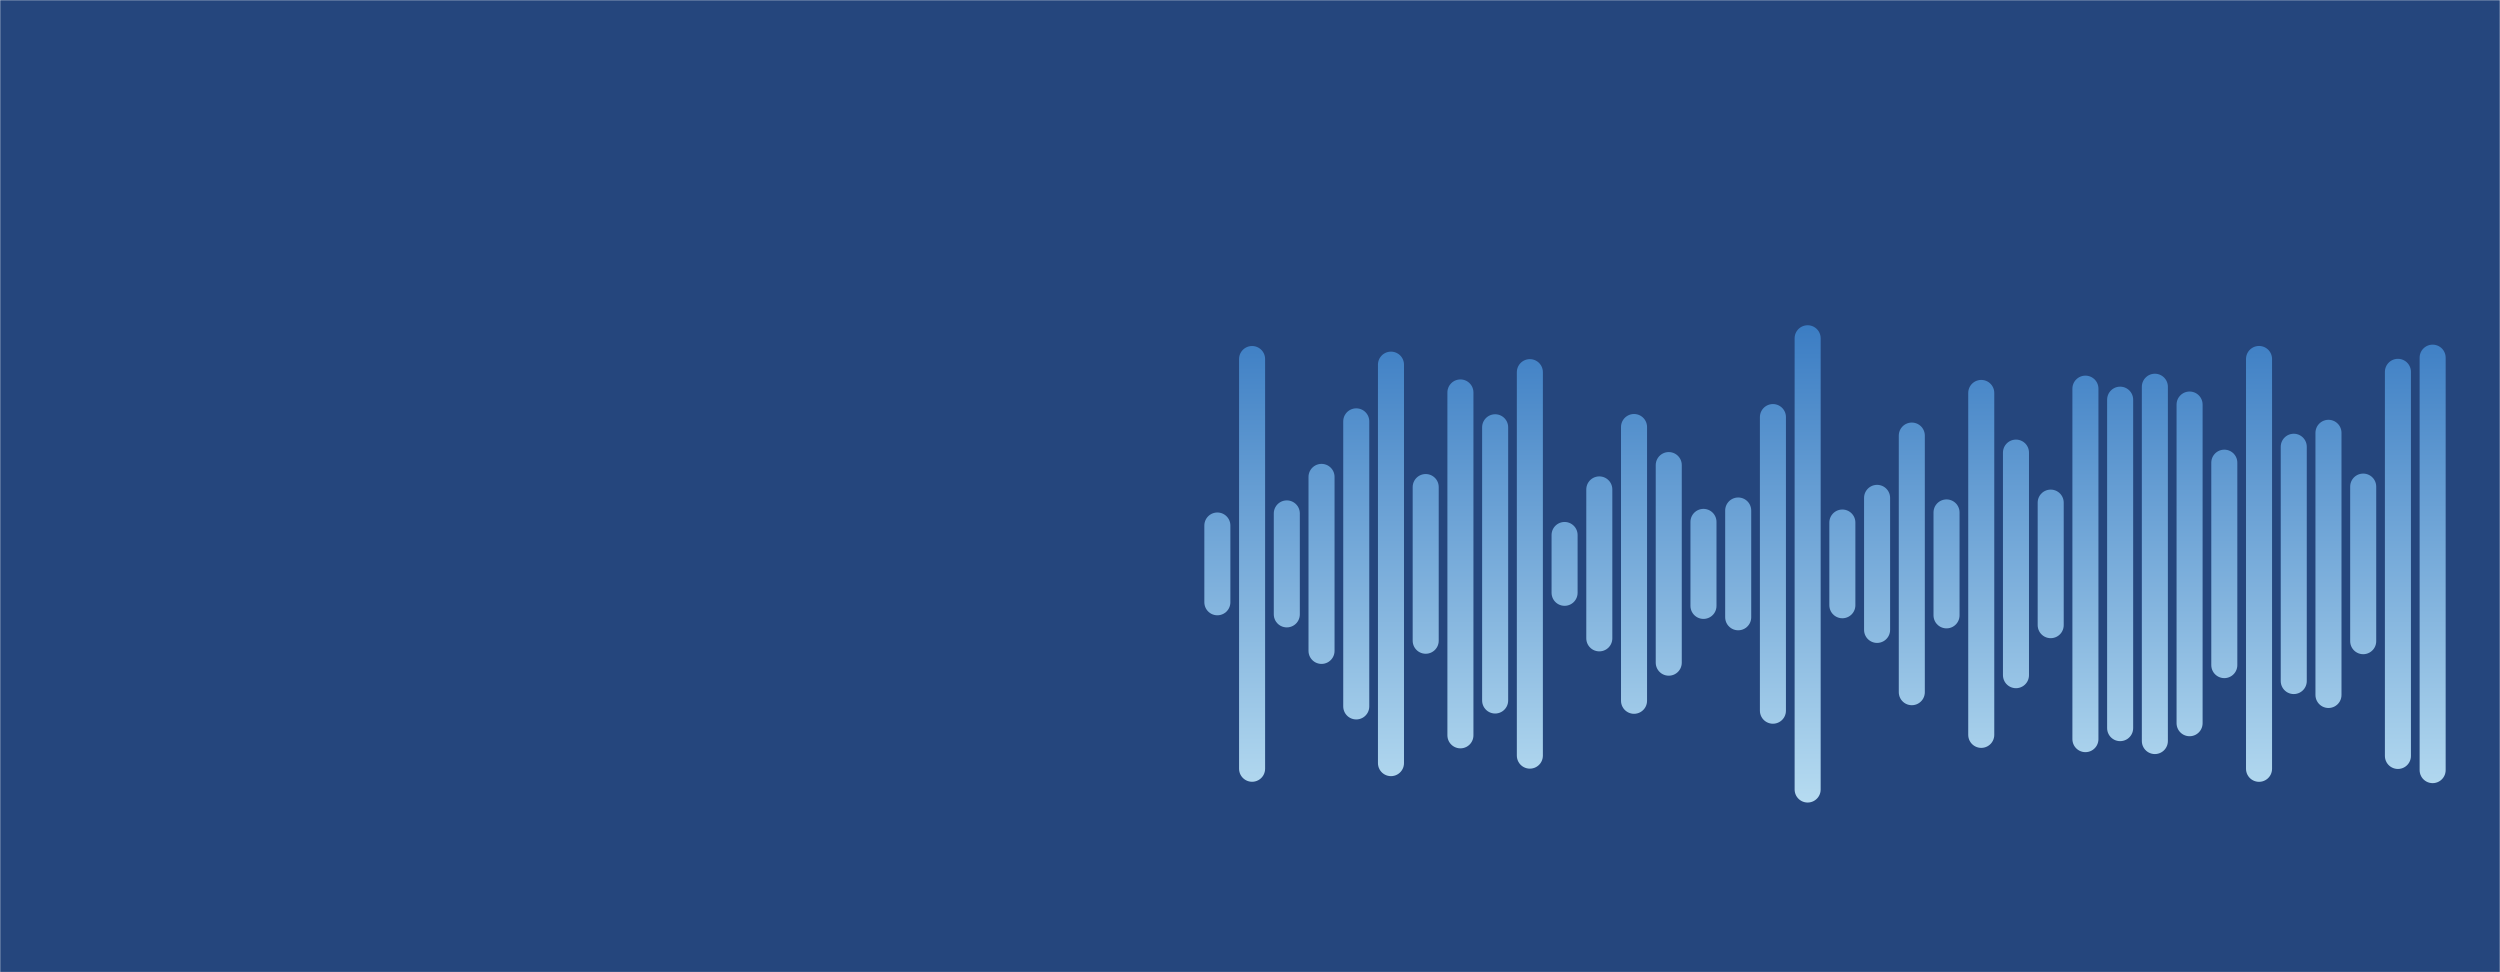 <svg xmlns="http://www.w3.org/2000/svg" version="1.1" xmlns:xlink="http://www.w3.org/1999/xlink" xmlns:svgjs="http://svgjs.com/svgjs" width="1440" height="560" preserveAspectRatio="none" viewBox="0 0 1440 560"><g mask="url(&quot;#SvgjsMask5183&quot;)" fill="none"><rect width="1440" height="560" x="0" y="0" fill="rgba(37, 70, 125, 1)"></rect><g transform="translate(331.2, 44.8)" stroke-linecap="round" stroke="url(#SvgjsLinearGradient5184)"><path d="M370 257.89 L370 302.11" stroke-width="15"></path><path d="M390 162 L390 398" stroke-width="15"></path><path d="M410 250.92 L410 309.08" stroke-width="15"></path><path d="M430 229.89 L430 330.11" stroke-width="15"></path><path d="M450 197.9 L450 362.1" stroke-width="15"></path><path d="M470 165.24 L470 394.76" stroke-width="15"></path><path d="M490 235.74 L490 324.26" stroke-width="15"></path><path d="M510 181.25 L510 378.75" stroke-width="15"></path><path d="M530 201.31 L530 358.69" stroke-width="15"></path><path d="M550 169.56 L550 390.44" stroke-width="15"></path><path d="M570 263.35 L570 296.65" stroke-width="15"></path><path d="M590 237.1 L590 322.89" stroke-width="15"></path><path d="M610 201.16 L610 358.85" stroke-width="15"></path><path d="M630 223.09 L630 336.9" stroke-width="15"></path><path d="M650 255.81 L650 304.19" stroke-width="15"></path><path d="M670 249.25 L670 310.75" stroke-width="15"></path><path d="M690 195.44 L690 364.56" stroke-width="15"></path><path d="M710 150.04 L710 409.96" stroke-width="15"></path><path d="M730 256.18 L730 303.82" stroke-width="15"></path><path d="M750 241.97 L750 318.02" stroke-width="15"></path><path d="M770 206.09 L770 353.9" stroke-width="15"></path><path d="M790 250.36 L790 309.64" stroke-width="15"></path><path d="M810 181.53 L810 378.48" stroke-width="15"></path><path d="M830 215.9 L830 344.1" stroke-width="15"></path><path d="M850 244.71 L850 315.29" stroke-width="15"></path><path d="M870 179.06 L870 380.94" stroke-width="15"></path><path d="M890 185.41 L890 374.6" stroke-width="15"></path><path d="M910 177.96 L910 382.04" stroke-width="15"></path><path d="M930 188.22 L930 371.77" stroke-width="15"></path><path d="M950 221.7 L950 338.3" stroke-width="15"></path><path d="M970 161.97 L970 398.03" stroke-width="15"></path><path d="M990 212.53 L990 347.48" stroke-width="15"></path><path d="M1010 204.5 L1010 355.5" stroke-width="15"></path><path d="M1030 235.48 L1030 324.52" stroke-width="15"></path><path d="M1050 169.38 L1050 390.62" stroke-width="15"></path><path d="M1070 161.21 L1070 398.79" stroke-width="15"></path></g></g><defs><mask id="SvgjsMask5183"><rect width="1440" height="560" fill="#ffffff"></rect></mask><linearGradient x1="720" y1="140" x2="720" y2="420" gradientUnits="userSpaceOnUse" id="SvgjsLinearGradient5184"><stop stop-color="#3a7cc3" offset="0"></stop><stop stop-color="rgba(183, 220, 241, 1)" offset="1"></stop></linearGradient></defs></svg>